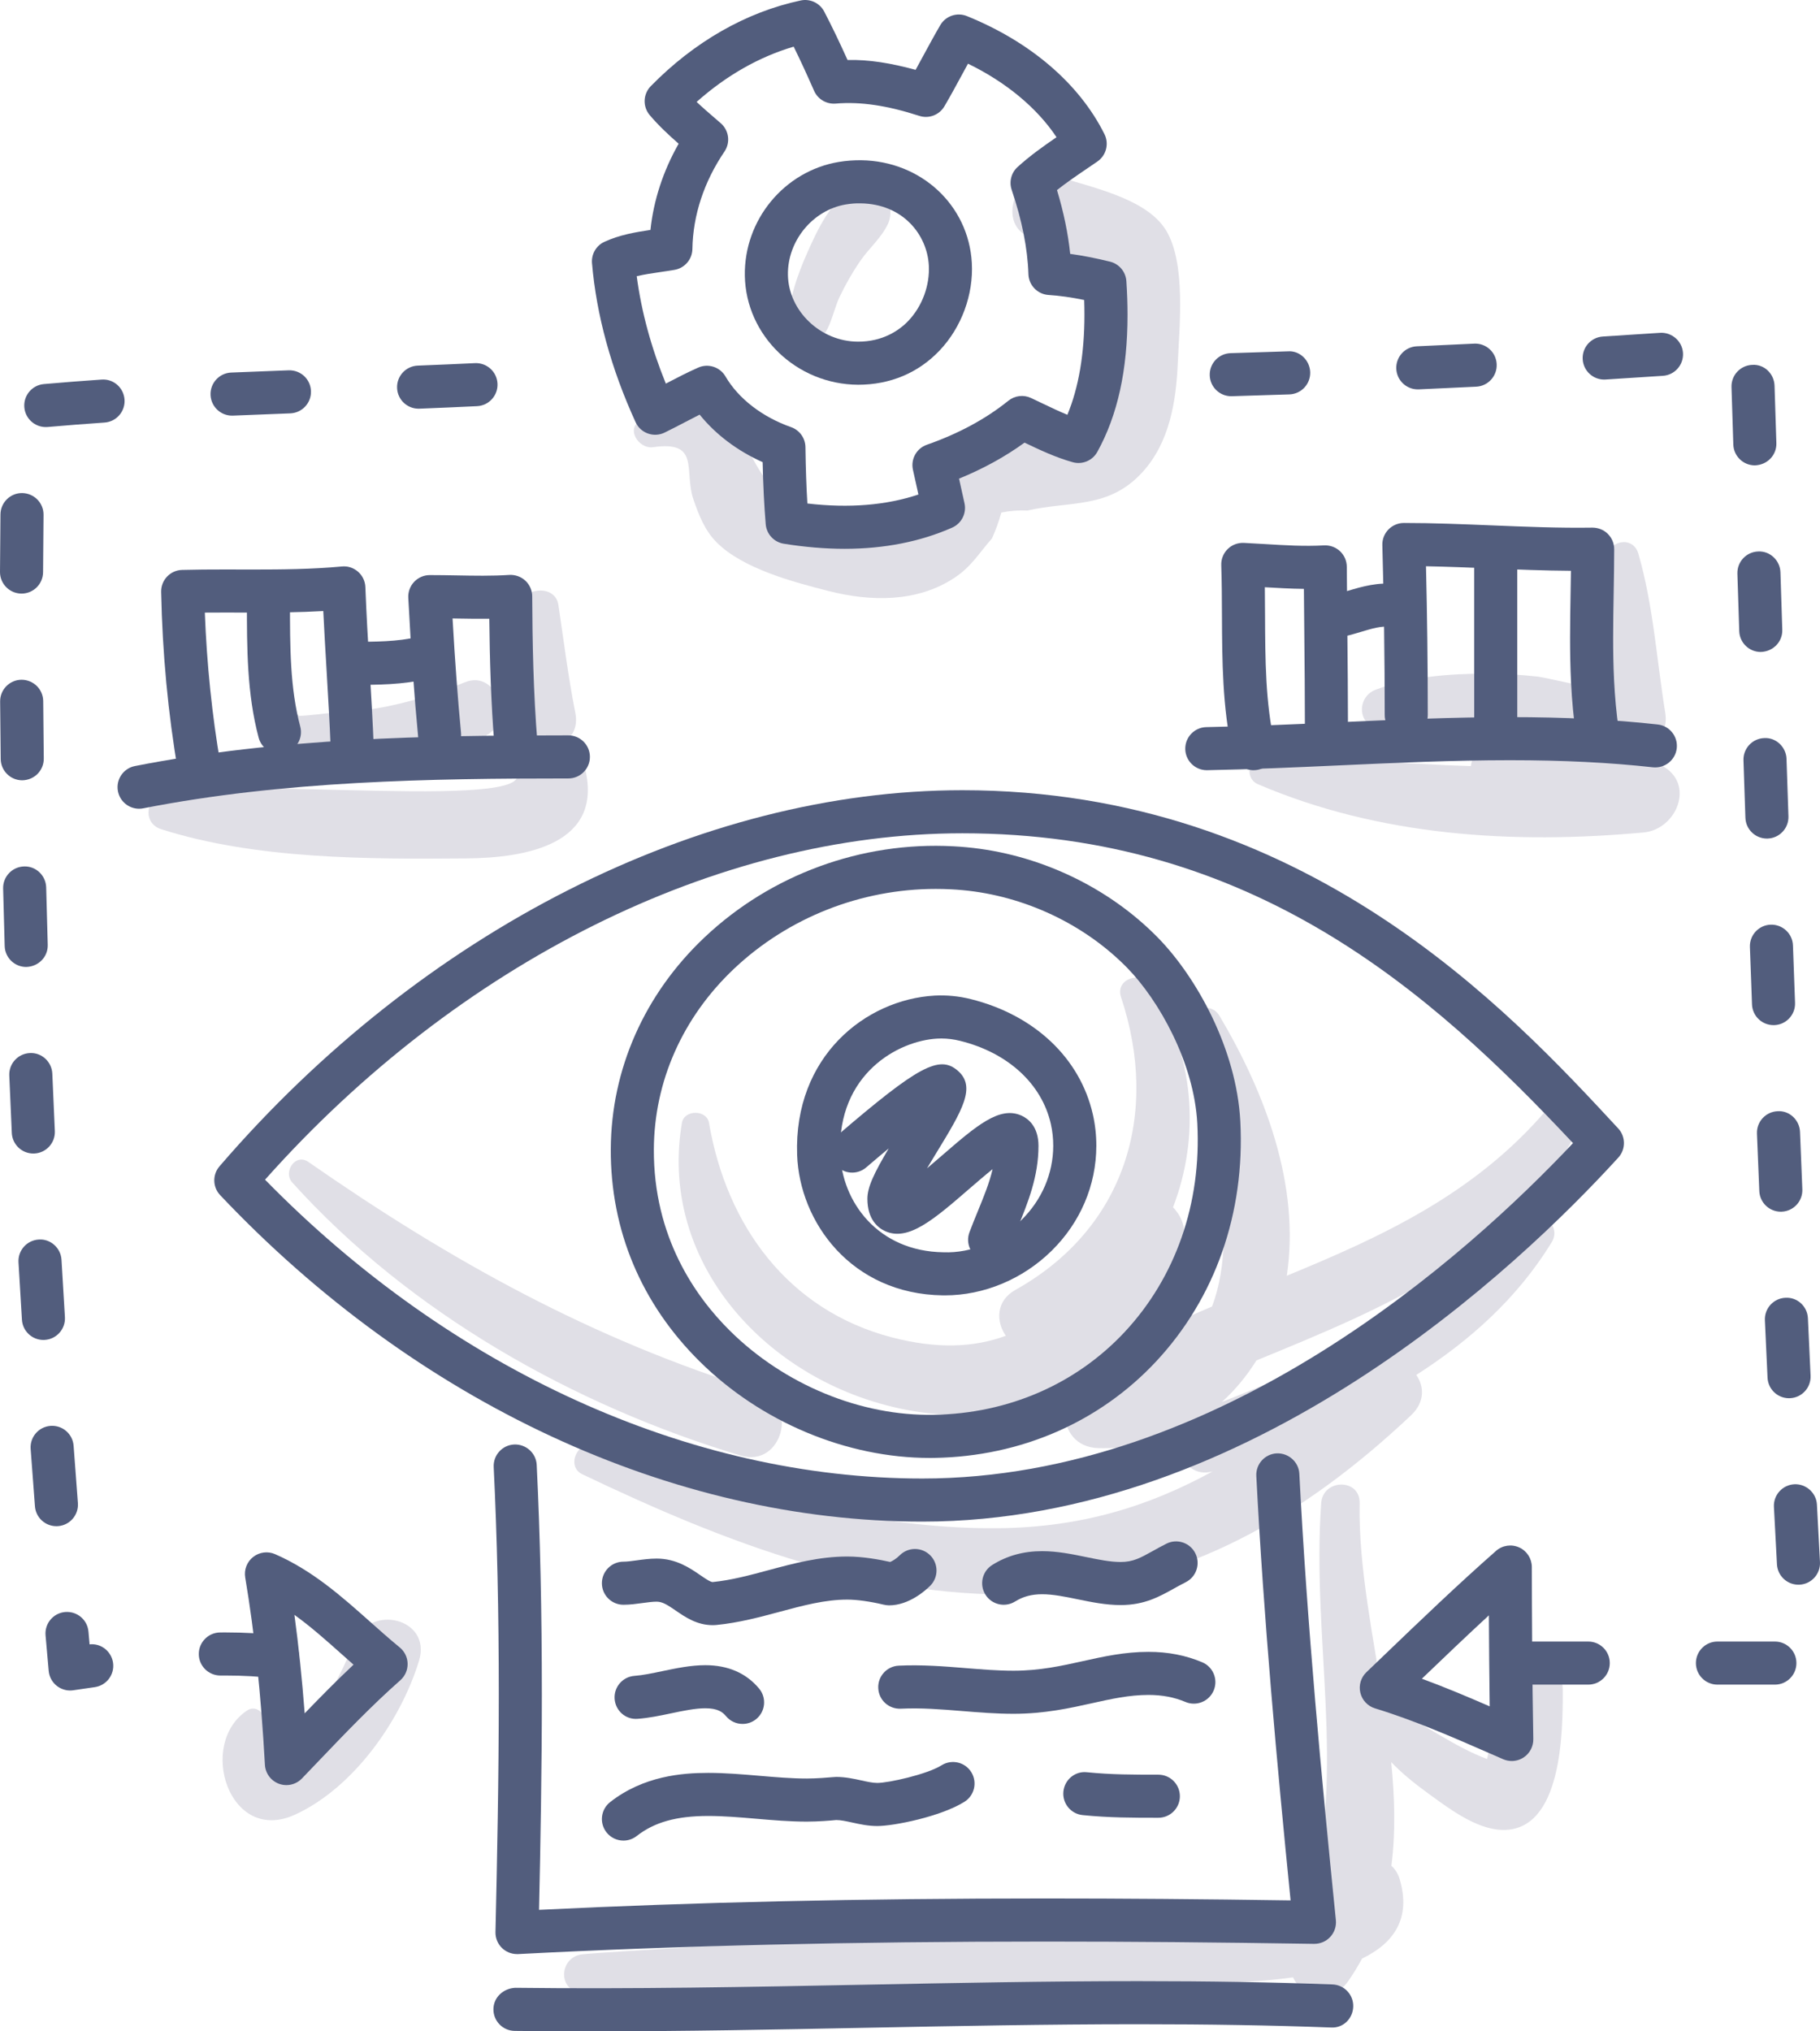 <?xml version="1.0" encoding="iso-8859-1"?>
<!-- Generator: Adobe Illustrator 21.0.2, SVG Export Plug-In . SVG Version: 6.00 Build 0)  -->
<svg version="1.1" xmlns="http://www.w3.org/2000/svg" xmlns:xlink="http://www.w3.org/1999/xlink" x="0px" y="0px"
	 viewBox="0 0 187.954 209.718" style="enable-background:new 0 0 187.954 209.718;" xml:space="preserve">
<g id="_x34_5">
	<g>
		<g>
			<path style="fill:#E0DFE6;" d="M121.14,124.644c2.8-7.295,2.327-15.706-2.399-22.972c-0.961-1.478-3.587-0.577-2.976,1.255
				c4.027,12.068,0.419,23.919-10.903,30.243c-2.025,1.131-2.012,3.271-0.989,4.735c-3.275,1.22-7.123,1.377-11.758,0.169
				c-10.777-2.808-17.095-11.609-18.895-22.148c-0.236-1.383-2.561-1.385-2.796,0c-2.286,13.487,7.354,24.977,19.857,28.8
				c14.372,4.396,26.016-2.413,31.707-15.772C122.701,127.281,122.164,125.687,121.14,124.644z"/>
		</g>
		<g>
			<path style="fill:#E0DFE6;" d="M162.697,117.06c0.957-1.871-1.546-4.142-3.072-2.37c-7.441,8.637-16.909,12.968-26.737,17.018
				c1.407-9.324-2.23-18.866-6.95-26.832c-0.999-1.686-3.548-0.558-3.112,1.312c1.734,7.445,5.513,20.464,2.337,28.702
				c-3.019,1.273-6.031,2.615-8.989,4.144c-1.483,0.766-1.897,2.066-1.633,3.278c-0.374,0.035-0.741,0.076-1.136,0.092
				c-4.559,0.184-4.581,6.959,0,7.099c3.08,0.094,5.978-0.602,8.559-1.889c-0.78,2.179,0.68,5.016,3.268,4.293
				c-6.484,3.548-13.441,5.773-22.096,5.866c-14.349,0.155-28.161-4.478-41.739-8.576c-1.746-0.527-2.972,2.188-1.266,3.003
				c14.662,7.004,30.318,13.161,46.868,12.343c15.339-0.758,27.742-8.083,38.709-18.416c1.454-1.37,1.379-2.987,0.553-4.179
				c5.539-3.55,10.446-7.922,13.991-13.708c1.114-1.819-1.499-3.89-2.978-2.298c-8.638,9.296-19.573,14.227-31.092,18.804
				c1.375-1.241,2.571-2.693,3.572-4.295C142.581,135.18,156.265,129.636,162.697,117.06z"/>
		</g>
		<g>
			<path style="fill:#E0DFE6;" d="M154.291,174.479c-0.01,1.769-0.082,3.549-0.326,5.303c-0.015,0.109-0.222,1.017-0.391,1.82
				c-3.384-1.264-6.197-3.47-9.456-4.949c-0.38-0.173-0.771-0.211-1.138-0.161c-1.104-7.288-2.702-14.589-2.567-21.311
				c0.052-2.578-3.792-2.525-3.972,0c-0.993,13.958,2.559,27.437-1.088,40.796c-13.388,2.714-69.144,5.151-75.198,5.788
				c-2.472,0.26-2.592,3.889,0,3.942c18.169,0.367,36.375-0.434,54.534-1.02c3.389-0.109,11.767,0.461,18.846-0.544
				c0.961,2.079,3.94,2.903,5.71,0.369c0.528-0.756,0.992-1.527,1.419-2.307c3.275-1.588,5.091-4.14,3.874-8.223
				c-0.168-0.564-0.471-1.011-0.847-1.361c0.447-3.476,0.341-7.068-0.02-10.699c1.109,1.155,2.368,2.173,3.676,3.125
				c2.136,1.554,5.042,3.809,7.791,3.876c6.224,0.152,6.259-10.238,6.251-14.444C161.382,169.91,154.317,169.904,154.291,174.479z"
				/>
		</g>
		<g>
			<path style="fill:#E0DFE6;" d="M36.545,169.592c-1.39,3.536-3.123,6.705-5.831,9.416c-0.629,0.629-1.276,1.25-1.966,1.812
				c-0.202,0.18-0.431,0.324-0.65,0.482c-0.013-0.063-0.02-0.122-0.051-0.201c-0.15-1.816,0.418-3.08-1.093-4.344
				c-0.359-0.352-0.896-0.517-1.408-0.182c-5.214,3.417-1.909,13.868,4.884,10.786c6.055-2.747,10.958-9.712,12.846-15.915
				C44.611,167.061,38.151,165.507,36.545,169.592z"/>
		</g>
		<g>
			<path style="fill:#E0DFE6;" d="M78.326,143.6c-17.158-5.292-31.842-13.457-46.493-23.651c-1.322-0.919-2.637,1.04-1.648,2.136
				c12.143,13.463,29.065,23.004,46.302,28.188C80.764,151.559,82.574,144.91,78.326,143.6z"/>
		</g>
		<g>
			<path style="fill:#E0DFE6;" d="M171.618,79.04c-1.457-0.778-2.915-1.421-4.385-1.95c0.187-0.058,0.37-0.13,0.55-0.215
				c1.849,0.855,4.662-0.368,4.188-3.293c-0.875-5.399-1.244-11.176-2.779-16.428c-0.55-1.881-3.083-1.365-3.257,0.441
				c-0.402,4.163-0.09,8.509,0.146,12.773c-0.364,0.145-0.73,0.354-1.088,0.661c-0.195,0.167-5.406-1.089-6.17-1.173
				c-1.796-0.197-3.602-0.318-5.409-0.312c-3.788,0.012-7.804,0.315-11.353,1.665c-2.054,0.781-1.856,3.905,0.536,3.959
				c4.881,0.111,9.508-0.224,14.272,0.409c-0.497,0.029-0.993,0.054-1.5,0.112c-2.052,0.233-3.225,1.785-3.474,3.405
				c-6.998-0.222-13.979-0.834-21.106-1.419c-1.681-0.138-2.492,2.597-0.889,3.284c12.536,5.376,26.378,6.222,39.849,4.984
				C173.139,85.63,175.127,80.912,171.618,79.04z"/>
		</g>
		<g>
			<path style="fill:#E0DFE6;" d="M60.348,79.07c-0.337-1.249-1.301-1.997-2.404-2.298c1.042-0.495,1.789-1.566,1.472-3.17
				c-0.73-3.684-1.194-7.425-1.748-11.139c-0.35-2.343-4.175-1.767-4.105,0.556c0.114,3.776,0.321,7.563,0.256,11.341
				c-0.023,1.326,0.673,2.143,1.581,2.505c-1.246,0.45-2.179,1.509-1.965,3.141c0.502,3.828-34.945-0.52-37.608,2.605
				c-0.88,1.033-0.556,2.556,0.788,2.986c9.782,3.13,21.414,3.11,31.573,3.025C54.287,88.571,62.539,87.18,60.348,79.07z"/>
		</g>
		<g>
			<path style="fill:#E0DFE6;" d="M48.009,70.439c-2.935,1.189-5.953,2.155-9.08,2.689c-1.578,0.269-3.148,0.406-4.744,0.48
				c-0.545,0.026-2.247,0.277-3.305,0.301c-0.094-0.083-0.173-0.172-0.303-0.238c-0.095-0.048-0.19-0.097-0.286-0.145
				c-0.533-0.271-1.345-0.283-1.766,0.228c-0.086,0.104-0.171,0.208-0.257,0.312c-0.468,0.567-0.534,1.153-0.234,1.813
				c1.162,2.56,5.907,2.241,8.185,2.281c4.549,0.08,9.035-0.63,13.376-1.966C53.325,75.045,51.505,69.023,48.009,70.439z"/>
		</g>
		<g>
			<path style="fill:#E0DFE6;" d="M120.418,23.779c-2.074-3.412-8.076-4.491-11.45-5.654c-3.668-1.265-6.32,4.803-2.678,6.352
				c4.258,1.811,7.193,2.591,8.107,7.685c1.068,5.947,0.088,11.944-7.088,13.344c-2.36,0.46-4.997-0.404-7.291,0.614
				c-2.37,1.052-1.931,2.11-3.278,3.9c-3.691,4.905-8.408,5.122-13.764,2.596c-4.318-2.037-4.663-4.818-7.037-8.296
				c-3.078-4.51-5.447-2.839-9.668-0.967c-1.739,0.771-0.371,3.036,1.186,2.813c4.908-0.705,3.14,2.462,4.163,5.417
				c0.559,1.614,1.167,3.192,2.408,4.43c2.715,2.71,7.932,4.083,11.526,5c4.34,1.107,9.145,1.202,13.024-1.367
				c1.757-1.164,2.53-2.548,3.867-4.063c0.391-0.863,0.712-1.752,0.963-2.667c0.892-0.182,1.791-0.251,2.698-0.209
				c4.49-1.021,8.407-0.135,11.905-3.992c2.758-3.041,3.45-7.246,3.619-11.196C121.792,33.721,122.498,27.201,120.418,23.779z"/>
		</g>
		<g>
			<path style="fill:#E0DFE6;" d="M87.982,19.401c-2.217,1.516-3.517,4.213-4.585,6.625c-0.513,1.159-0.991,2.34-1.345,3.559
				c-0.182,0.627-0.365,1.276-0.456,1.925c-0.026,0.194-0.052,0.388-0.078,0.581c-0.016,0.105-0.016,0.159-0.021,0.233
				c-0.099,0.117-0.203,0.224-0.287,0.375c-0.757,1.351,0.23,2.73,1.647,2.869c2.726,0.268,2.963-3.05,3.833-4.881
				c0.622-1.309,1.341-2.571,2.164-3.765c0.901-1.307,2.172-2.366,2.845-3.806C92.738,20.891,90.438,17.721,87.982,19.401z"/>
		</g>
		<g>
			<path style="fill:#525D7D;" d="M95.246,157.092c-25.831,0-52.259-12.285-72.508-33.703c-0.783-0.828-0.814-2.114-0.07-2.978
				c20.93-24.313,49.607-38.829,76.71-38.829c35.388,0,56.431,22.716,67.737,34.919c0.786,0.849,0.791,2.158,0.011,3.01
				C156.816,130.812,129.171,157.092,95.246,157.092z M27.372,121.791c19.217,19.631,43.85,30.853,67.874,30.853
				c30.748,0,56.353-23.107,67.201-34.627c-14.771-15.753-33.163-31.987-63.069-31.987C74.119,86.03,47.338,99.363,27.372,121.791z"
				/>
		</g>
		<g>
			<path style="fill:#525D7D;" d="M96.014,150.518c-8.573,0-17.41-3.694-23.735-9.939c-6.057-5.985-9.24-13.572-9.202-21.944
				c0.04-8.24,3.477-16.003,9.678-21.858c6.854-6.474,16.199-9.914,25.688-9.406c0.455,0.023,0.914,0.056,1.371,0.1
				c7.435,0.688,14.648,4.098,19.789,9.357c3.942,4.036,8.096,11.456,8.487,18.942c0.494,9.444-2.59,18.243-8.686,24.776
				c-5.857,6.278-13.986,9.817-22.889,9.968C96.348,150.517,96.18,150.518,96.014,150.518z M96.635,91.773
				c-7.719,0-15.233,2.955-20.827,8.237c-5.308,5.013-8.25,11.634-8.284,18.645c-0.041,9.031,4.263,15.185,7.88,18.758
				c5.614,5.546,13.486,8.798,21.034,8.652c7.686-0.129,14.686-3.167,19.713-8.555c5.265-5.643,7.928-13.281,7.496-21.509
				c-0.329-6.293-3.977-12.739-7.226-16.065c-4.414-4.515-10.617-7.445-17.017-8.038c-0.4-0.038-0.795-0.065-1.19-0.085
				C97.687,91.786,97.16,91.773,96.635,91.773z"/>
		</g>
		<g>
			<path style="fill:#525D7D;" d="M97.575,133.735c-0.07,0-0.14,0-0.21-0.001c-9.449-0.135-14.803-7.573-15.044-14.504
				c-0.353-10.144,7.057-16.043,14.207-16.445c1.233-0.062,2.485,0.052,3.721,0.362c6.576,1.638,11.289,6.086,12.61,11.898
				c0.241,1.06,0.363,2.159,0.36,3.262c-0.009,4.06-1.649,7.906-4.618,10.825C105.62,132.064,101.612,133.735,97.575,133.735z
				 M97.204,107.214c-0.143,0-0.285,0.004-0.426,0.013c-4.023,0.224-10.297,3.64-10.012,11.849c0.174,5,3.891,10.114,10.662,10.21
				c2.926,0.114,5.862-1.17,8.053-3.325c2.115-2.079,3.283-4.801,3.289-7.664c0.001-0.769-0.082-1.532-0.249-2.266
				c-0.941-4.143-4.436-7.346-9.35-8.568C98.512,107.297,97.853,107.214,97.204,107.214z"/>
		</g>
		<g>
			<path style="fill:#525D7D;" d="M102.201,130.221c-0.26,0-0.523-0.045-0.781-0.142c-1.15-0.431-1.732-1.713-1.301-2.863
				c0.275-0.736,0.569-1.454,0.859-2.163c0.628-1.533,1.2-2.931,1.528-4.35c-0.824,0.663-1.719,1.436-2.39,2.017
				c-3.671,3.177-6.324,5.478-8.717,4.377c-0.681-0.311-1.822-1.158-1.822-3.336c0-1.2,0.682-2.632,2.205-5.2
				c-0.693,0.574-1.466,1.225-2.329,1.965c-0.932,0.798-2.337,0.692-3.136-0.24c-0.799-0.934-0.691-2.337,0.242-3.136
				c8.246-7.069,10.433-8.243,12.326-6.633c1.979,1.684,0.489,4.122-2.213,8.55c-0.277,0.453-0.607,0.995-0.94,1.554
				c0.532-0.449,1.046-0.892,1.475-1.264c3.628-3.141,6.021-5.213,8.298-4.175c0.649,0.297,1.74,1.098,1.74,3.116
				c0,3.188-1.092,5.859-2.149,8.44c-0.274,0.669-0.551,1.345-0.811,2.039C103.949,129.67,103.101,130.221,102.201,130.221z
				 M94.014,123.915L94.014,123.915L94.014,123.915z"/>
		</g>
		<g>
			<path style="fill:#525D7D;" d="M53.391,201.74c-0.577,0-1.134-0.224-1.55-0.628c-0.444-0.432-0.688-1.028-0.673-1.648
				c0.169-7.327,0.343-15.967,0.343-24.486c0-8.563-0.172-16.256-0.526-23.519c-0.06-1.228,0.886-2.27,2.113-2.33
				c1.221-0.049,2.269,0.886,2.329,2.113c0.358,7.335,0.531,15.099,0.531,23.736c0,7.652-0.139,15.39-0.29,22.196
				c16.08-0.792,33.224-1.177,52.316-1.177c7.869,0,16.168,0.065,25.297,0.2c-1.41-14.103-2.783-29.075-3.54-43.815
				c-0.063-1.226,0.88-2.273,2.108-2.336c1.213-0.049,2.272,0.88,2.335,2.107c0.796,15.515,2.283,31.317,3.773,46.083
				c0.063,0.631-0.146,1.26-0.576,1.728c-0.429,0.468-1.03,0.723-1.673,0.72c-10.098-0.159-19.167-0.237-27.724-0.237
				c-19.965,0-37.785,0.423-54.478,1.293C53.468,201.739,53.429,201.74,53.391,201.74z"/>
		</g>
		<g>
			<path style="fill:#525D7D;" d="M73.596,167.781c-1.623,0-2.831-0.831-3.801-1.497c-0.836-0.575-1.378-0.927-1.979-0.927
				c-0.424,0-0.93,0.07-1.467,0.142c-0.634,0.087-1.29,0.177-1.966,0.177c-1.229,0-2.224-0.996-2.224-2.224
				c0-1.228,0.995-2.224,2.224-2.224c0.374,0,0.855-0.065,1.365-0.135c0.629-0.087,1.343-0.184,2.069-0.184
				c2.013,0,3.45,0.987,4.499,1.709c0.463,0.319,1.04,0.715,1.281,0.715c1.93-0.194,3.795-0.695,5.769-1.227
				c2.578-0.694,5.245-1.41,8.134-1.41c1.636,0,3.368,0.323,4.425,0.56c0.211-0.08,0.615-0.307,0.993-0.686
				c0.867-0.869,2.275-0.867,3.145-0.001c0.869,0.869,0.87,2.276,0.001,3.146c-0.474,0.473-2.182,2.023-4.253,2.023
				c-0.175,0-0.419-0.036-0.589-0.078c-1.368-0.327-2.724-0.516-3.722-0.516c-2.302,0-4.573,0.611-6.979,1.258
				c-2.06,0.553-4.19,1.126-6.491,1.357C73.887,167.774,73.741,167.781,73.596,167.781z"/>
		</g>
		<g>
			<path style="fill:#525D7D;" d="M115.739,165.707c-1.546,0-3.028-0.305-4.462-0.599c-1.295-0.266-2.517-0.518-3.653-0.518
				c-1.088,0-1.975,0.238-2.792,0.749c-1.042,0.65-2.414,0.333-3.065-0.708c-0.651-1.043-0.335-2.414,0.707-3.065
				c1.533-0.957,3.218-1.423,5.149-1.423c1.589,0,3.094,0.31,4.55,0.61c1.271,0.261,2.472,0.508,3.565,0.508
				c1.28,0,2.05-0.43,3.326-1.141c0.438-0.245,0.896-0.5,1.397-0.75c1.098-0.549,2.435-0.104,2.984,0.995
				c0.549,1.099,0.103,2.436-0.995,2.984c-0.437,0.219-0.836,0.442-1.218,0.654C119.73,164.84,118.177,165.707,115.739,165.707z"/>
		</g>
		<g>
			<path style="fill:#525D7D;" d="M104.664,176.933c-1.807,0-3.586-0.145-5.305-0.285c-2.181-0.177-4.216-0.343-6.333-0.242
				c-1.246,0.052-2.269-0.888-2.328-2.115c-0.059-1.227,0.888-2.269,2.115-2.327c2.369-0.111,4.688,0.068,6.908,0.251
				c1.706,0.139,3.317,0.271,4.943,0.271c2.71,0,4.973-0.503,7.162-0.989c2.118-0.472,4.31-0.959,6.78-0.959
				c2.014,0,3.829,0.352,5.547,1.074c1.132,0.476,1.664,1.781,1.187,2.913c-0.477,1.132-1.783,1.664-2.913,1.187
				c-1.161-0.489-2.411-0.727-3.821-0.727c-1.982,0-3.844,0.414-5.815,0.852C110.48,176.351,107.862,176.933,104.664,176.933z"/>
		</g>
		<g>
			<path style="fill:#525D7D;" d="M76.689,177.98c-0.637,0-1.27-0.272-1.709-0.799c-0.354-0.426-0.859-0.818-2.142-0.818
				c-1.045,0-2.317,0.266-3.548,0.526c-1.13,0.236-2.298,0.482-3.44,0.563c-1.242,0.101-2.291-0.836-2.377-2.06
				c-0.087-1.225,0.835-2.289,2.06-2.376c0.841-0.061,1.813-0.265,2.843-0.481c1.452-0.304,2.954-0.62,4.461-0.62
				c2.351,0,4.221,0.814,5.558,2.417c0.787,0.944,0.66,2.346-0.284,3.133C77.696,177.811,77.191,177.98,76.689,177.98z"/>
		</g>
		<g>
			<path style="fill:#525D7D;" d="M64.384,190.023c-0.66,0-1.314-0.292-1.753-0.853c-0.757-0.969-0.586-2.366,0.381-3.123
				c3.452-2.7,7.436-3.013,10.132-3.013c1.771,0,3.563,0.153,5.295,0.301c1.707,0.145,3.32,0.282,4.885,0.282
				c1.023,0,2.215-0.103,2.663-0.142c0.215-0.019,0.347-0.023,0.373-0.023c0.95,0,1.827,0.193,2.601,0.362
				c0.603,0.133,1.172,0.258,1.632,0.258c1.165,0,5.139-0.882,6.645-1.823c1.041-0.653,2.415-0.337,3.065,0.705
				c0.652,1.042,0.336,2.414-0.706,3.065c-2.441,1.528-7.285,2.501-9.003,2.501c-0.942,0-1.815-0.191-2.585-0.361
				c-0.607-0.133-1.18-0.259-1.648-0.259c-0.489,0.049-1.82,0.165-3.036,0.165c-1.754,0-3.538-0.152-5.263-0.3
				c-1.715-0.146-3.335-0.284-4.917-0.284c-3.283,0-5.563,0.638-7.391,2.069C65.347,189.868,64.864,190.023,64.384,190.023z"/>
		</g>
		<g>
			<path style="fill:#525D7D;" d="M119.624,187.667c-2.615,0-5.085,0-7.814-0.274c-1.222-0.122-2.114-1.212-1.992-2.434
				c0.123-1.224,1.211-2.134,2.435-1.991c2.508,0.251,4.762,0.251,7.371,0.251c1.229,0,2.224,0.996,2.224,2.224
				C121.848,186.671,120.852,187.667,119.624,187.667z"/>
		</g>
		<g>
			<path style="fill:#525D7D;" d="M61.094,209.718c-2.644,0-5.291-0.014-7.941-0.046c-1.229-0.015-2.212-1.022-2.197-2.252
				c0.015-1.226,1.042-2.141,2.251-2.197c12.076,0.148,24.29-0.09,36.107-0.32c9.247-0.181,18.808-0.368,28.24-0.368
				c7.322,0,13.882,0.111,20.055,0.34c1.227,0.046,2.186,1.077,2.14,2.305c-0.046,1.228-1.032,2.223-2.305,2.14
				c-6.118-0.227-12.624-0.337-19.89-0.337c-9.389,0-18.929,0.187-28.154,0.366C80.138,209.532,70.56,209.718,61.094,209.718z"/>
		</g>
		<g>
			<path style="fill:#525D7D;" d="M14.362,83.493c-1.042,0-1.972-0.736-2.181-1.797c-0.236-1.205,0.549-2.373,1.755-2.609
				c14.913-2.923,30.289-3.168,44.76-3.168c1.229,0,2.224,0.996,2.224,2.224s-0.995,2.224-2.224,2.224
				c-14.252,0-29.383,0.237-43.905,3.084C14.648,83.48,14.504,83.493,14.362,83.493z"/>
		</g>
		<g>
			<path style="fill:#525D7D;" d="M20.579,81.517c-1.062,0-2.002-0.763-2.189-1.846c-1.032-5.979-1.62-12.225-1.748-18.564
				c-0.025-1.222,0.942-2.236,2.164-2.268c1.432-0.039,2.865-0.046,4.298-0.046l3.197,0.004c2.733,0,5.907-0.025,9.002-0.313
				c0.611-0.064,1.213,0.138,1.673,0.541c0.46,0.403,0.733,0.977,0.756,1.588c0.106,2.789,0.271,5.586,0.437,8.379
				c0.165,2.777,0.329,5.551,0.436,8.311c0.047,1.226-0.909,2.26-2.137,2.308c-1.197,0.075-2.261-0.909-2.308-2.137
				c-0.105-2.729-0.268-5.472-0.431-8.219c-0.122-2.056-0.244-4.115-0.343-6.17c-2.491,0.143-4.924,0.158-7.086,0.158l-3.197-0.004
				c-0.65,0-1.3,0.001-1.95,0.007c0.204,5.349,0.747,10.608,1.619,15.667c0.209,1.21-0.603,2.36-1.814,2.57
				C20.832,81.507,20.704,81.517,20.579,81.517z"/>
		</g>
		<g>
			<path style="fill:#525D7D;" d="M53.295,79.231c-1.145,0-2.118-0.877-2.214-2.039c-0.384-4.615-0.507-9.213-0.55-13.311
				c-1.082,0.012-2.3-0.007-3.461-0.027c-0.111-0.003-0.223-0.004-0.334-0.007c0.255,4.476,0.537,8.274,0.874,11.807
				c0.117,1.224-0.78,2.309-2.003,2.425c-1.216,0.111-2.309-0.779-2.425-2.003c-0.4-4.203-0.724-8.767-1.018-14.361
				c-0.032-0.61,0.187-1.206,0.608-1.648c0.42-0.443,1.003-0.694,1.613-0.694c1,0,1.882,0.016,2.766,0.032
				c1.809,0.033,3.632,0.07,5.441-0.049c0.607-0.035,1.213,0.175,1.662,0.592c0.449,0.418,0.705,1.004,0.708,1.616
				c0.023,4.547,0.106,9.913,0.552,15.257c0.102,1.225-0.807,2.299-2.031,2.402C53.419,79.228,53.357,79.231,53.295,79.231z"/>
		</g>
		<g>
			<path style="fill:#525D7D;" d="M36.531,70.705c-1.229,0-2.224-0.996-2.224-2.224s0.995-2.224,2.224-2.224
				c2.136,0,4.557,0,6.566-0.501c1.195-0.295,2.399,0.427,2.697,1.619c0.297,1.192-0.428,2.399-1.62,2.696
				C41.635,70.705,38.923,70.705,36.531,70.705z"/>
		</g>
		<g>
			<path style="fill:#525D7D;" d="M28.857,77.81c-0.983,0-1.882-0.656-2.147-1.651c-1.212-4.545-1.212-9.316-1.212-13.931
				c0-1.228,0.995-2.224,2.224-2.224c1.229,0,2.224,0.996,2.224,2.224c0,4.528,0,8.804,1.061,12.784
				c0.316,1.187-0.389,2.406-1.576,2.722C29.239,77.786,29.046,77.81,28.857,77.81z"/>
		</g>
		<g>
			<path style="fill:#525D7D;" d="M124.627,79.516c-1.209,0-2.2-0.969-2.223-2.182c-0.023-1.229,0.954-2.243,2.182-2.266
				c4.464-0.083,9.048-0.291,13.481-0.492c5.849-0.265,11.898-0.54,17.866-0.54c5.659,0,10.652,0.249,15.263,0.76
				c1.221,0.136,2.1,1.235,1.965,2.456c-0.136,1.222-1.237,2.088-2.456,1.966c-4.447-0.494-9.279-0.734-14.772-0.734
				c-5.867,0-11.864,0.272-17.664,0.536C133.807,79.222,129.193,79.432,124.627,79.516z"/>
		</g>
		<g>
			<path style="fill:#525D7D;" d="M129.457,79.516c-1.019,0-1.939-0.705-2.169-1.742c-1.055-4.748-1.075-9.581-1.095-14.255
				c-0.007-1.72-0.014-3.446-0.072-5.174c-0.021-0.621,0.219-1.222,0.661-1.659c0.442-0.436,1.04-0.662,1.668-0.637
				c0.711,0.033,1.422,0.077,2.133,0.119c2.134,0.13,4.124,0.252,6.155,0.138c0.607-0.028,1.203,0.182,1.647,0.601
				c0.444,0.417,0.697,0.998,0.701,1.607c0.013,2.126,0.034,4.272,0.054,6.417c0.034,3.501,0.068,7.002,0.068,10.421
				c0,1.228-0.995,2.224-2.224,2.224c-1.229,0-2.224-0.996-2.224-2.224c0-3.404-0.034-6.891-0.067-10.378
				c-0.014-1.394-0.028-2.789-0.038-4.177c-1.363-0.015-2.716-0.091-4.034-0.169c0.012,0.959,0.017,1.917,0.021,2.873
				c0.02,4.644,0.038,9.028,0.989,13.31c0.266,1.199-0.489,2.386-1.689,2.653C129.779,79.498,129.617,79.516,129.457,79.516z"/>
		</g>
		<g>
			<path style="fill:#525D7D;" d="M164.975,77.927c-1.084,0-2.034-0.794-2.197-1.898c-0.562-3.791-0.634-7.434-0.634-10.185
				c0-1.567,0.027-3.133,0.054-4.7c0.013-0.738,0.025-1.475,0.036-2.215c-2.802-0.017-5.617-0.133-8.348-0.245
				c-2.176-0.09-4.407-0.181-6.622-0.223c0.123,5.053,0.185,10.208,0.185,15.36c0,1.228-0.995,2.224-2.224,2.224
				s-2.224-0.996-2.224-2.224c0-5.898-0.083-11.799-0.245-17.543c-0.017-0.599,0.21-1.182,0.629-1.613
				c0.419-0.43,0.994-0.673,1.595-0.673c3.049,0,6.119,0.126,9.088,0.248c3.413,0.14,6.934,0.285,10.376,0.233
				c0.615,0.003,1.17,0.223,1.594,0.642c0.424,0.418,0.662,0.99,0.662,1.585c-0.002,1.51-0.028,3.017-0.054,4.522
				c-0.027,1.542-0.054,3.083-0.054,4.623c0,2.598,0.067,6.029,0.586,9.533c0.18,1.215-0.66,2.346-1.874,2.525
				C165.193,77.92,165.083,77.927,164.975,77.927z"/>
		</g>
		<g>
			<path style="fill:#525D7D;" d="M154.467,77.526c-1.229,0-2.224-0.996-2.224-2.224V57.966c0-1.228,0.995-2.224,2.224-2.224
				c1.229,0,2.224,0.996,2.224,2.224v17.337C156.692,76.53,155.696,77.526,154.467,77.526z"/>
		</g>
		<g>
			<path style="fill:#525D7D;" d="M137.698,65.875c-1.089,0-2.04-0.799-2.199-1.908c-0.174-1.216,0.67-2.343,1.887-2.518
				c0.556-0.078,1.184-0.266,1.85-0.463c1.425-0.426,3.111-0.915,4.999-0.678c1.219,0.156,2.08,1.27,1.924,2.488
				c-0.155,1.219-1.276,2.075-2.488,1.926c-1.029-0.136-2.04,0.191-3.167,0.527c-0.791,0.235-1.608,0.478-2.489,0.605
				C137.909,65.867,137.803,65.875,137.698,65.875z"/>
		</g>
		<g>
			<path style="fill:#525D7D;" d="M87.222,56.66c-1.994,0-4.107-0.177-6.282-0.526c-1.009-0.162-1.778-0.992-1.863-2.01
				c-0.161-1.916-0.264-3.982-0.318-6.412c-2.609-1.164-4.871-2.873-6.504-4.906c-0.485,0.245-0.976,0.501-1.48,0.763
				c-0.711,0.371-1.421,0.741-2.138,1.09c-0.538,0.265-1.161,0.298-1.725,0.096c-0.565-0.201-1.024-0.623-1.273-1.169
				c-2.526-5.517-4.041-11.039-4.502-16.414c-0.08-0.937,0.438-1.824,1.295-2.214c1.567-0.714,3.175-0.986,4.741-1.219
				c0.324-3.068,1.313-6.092,2.912-8.902c-1.027-0.901-2.055-1.852-2.985-2.95c-0.742-0.876-0.696-2.173,0.108-2.994
				C71.698,4.31,77.05,1.25,82.684,0.05c0.973-0.211,1.976,0.261,2.438,1.15c0.787,1.515,1.549,3.096,2.406,4.996
				c2.202-0.058,4.507,0.327,7.028,1.014c0.284-0.514,0.562-1.028,0.84-1.542c0.554-1.021,1.107-2.042,1.703-3.064
				c0.556-0.959,1.732-1.36,2.756-0.943c6.571,2.661,11.615,6.991,14.204,12.189c0.494,0.992,0.182,2.195-0.729,2.824l-1.019,0.695
				c-1.108,0.754-2.171,1.477-3.154,2.254c0.691,2.291,1.147,4.495,1.363,6.587c1.266,0.171,2.609,0.434,4.112,0.802
				c0.943,0.232,1.627,1.047,1.69,2.016c0.079,1.197,0.119,2.363,0.119,3.462c0,5.727-1.019,10.359-3.117,14.16
				c-0.499,0.902-1.552,1.347-2.546,1.067c-1.758-0.491-3.392-1.264-4.972-2.02c-1.999,1.452-4.264,2.696-6.764,3.718l0.563,2.541
				c0.23,1.034-0.303,2.085-1.271,2.514C95.051,55.923,91.312,56.66,87.222,56.66z M83.38,51.981
				c4.319,0.5,8.148,0.184,11.467-0.927l-0.567-2.558c-0.243-1.1,0.375-2.207,1.438-2.579c3.264-1.141,6.095-2.67,8.416-4.544
				c0.662-0.533,1.57-0.644,2.338-0.285l1.135,0.539c0.898,0.43,1.767,0.846,2.623,1.196c1.169-2.822,1.76-6.288,1.76-10.334
				c0-0.492-0.009-1.001-0.026-1.52c-1.345-0.275-2.54-0.442-3.679-0.516c-1.143-0.074-2.044-1.005-2.079-2.15
				c-0.083-2.642-0.665-5.572-1.728-8.702c-0.285-0.84-0.044-1.768,0.612-2.363c1.276-1.157,2.657-2.139,4.02-3.071
				c-2.009-3.022-5.216-5.686-9.144-7.592c-0.222,0.404-0.44,0.808-0.659,1.21c-0.575,1.061-1.15,2.123-1.772,3.184
				c-0.527,0.902-1.612,1.318-2.604,0.992c-3.28-1.058-6.009-1.486-8.641-1.265c-0.94,0.073-1.835-0.453-2.218-1.321
				c-0.77-1.752-1.447-3.216-2.107-4.558c-3.56,1.045-6.971,2.987-10.023,5.705c0.608,0.574,1.257,1.134,1.925,1.71l0.567,0.489
				c0.85,0.74,1.014,1.997,0.381,2.929c-2.111,3.107-3.255,6.584-3.31,10.055c-0.017,1.07-0.795,1.976-1.85,2.156
				c-0.479,0.082-0.96,0.152-1.439,0.223c-0.86,0.124-1.691,0.246-2.46,0.431c0.478,3.634,1.485,7.348,3.005,11.088
				c1.079-0.563,2.194-1.144,3.344-1.651c1.037-0.46,2.25-0.064,2.819,0.915c1.329,2.278,3.795,4.185,6.768,5.229
				c0.88,0.308,1.474,1.135,1.487,2.068C83.209,48.372,83.274,50.263,83.38,51.981z"/>
		</g>
		<g>
			<path style="fill:#525D7D;" d="M88.621,39.721c-6.375-0.03-11.594-5.078-11.7-11.254c-0.101-5.759,4.072-10.811,9.706-11.749
				c0.767-0.126,1.55-0.182,2.312-0.174c6.173,0.08,11.086,4.632,11.422,10.588c0.185,3.281-1.061,6.666-3.33,9.057
				C94.834,38.501,91.928,39.721,88.621,39.721z M87.357,21.106c-3.419,0.571-6.05,3.771-5.987,7.285
				c0.063,3.713,3.364,6.863,7.209,6.882c2.563,0.019,4.289-1.16,5.226-2.147c1.441-1.518,2.231-3.665,2.115-5.744
				c-0.177-3.132-2.653-6.332-7.045-6.388C88.373,20.979,87.859,21.024,87.357,21.106z"/>
		</g>
		<g>
			<path style="fill:#525D7D;" d="M29.577,184.295c-0.259,0-0.521-0.045-0.772-0.139c-0.83-0.307-1.398-1.077-1.447-1.961
				c-0.413-7.382-1.058-13.525-2.034-19.338c-0.135-0.805,0.182-1.619,0.826-2.121c0.645-0.501,1.513-0.613,2.258-0.284
				c3.87,1.691,6.893,4.382,9.817,6.983c1.006,0.895,2.013,1.793,3.056,2.647c0.505,0.413,0.803,1.027,0.814,1.678
				c0.012,0.653-0.262,1.277-0.752,1.709c-2.978,2.631-5.687,5.463-8.554,8.462l-1.609,1.681
				C30.753,184.056,30.171,184.295,29.577,184.295z M30.406,166.721c0.432,3.199,0.781,6.545,1.059,10.166
				c1.633-1.694,3.308-3.394,5.045-5.027c-0.416-0.365-0.83-0.733-1.242-1.1C33.644,169.314,32.072,167.916,30.406,166.721z"/>
		</g>
		<g>
			<path style="fill:#525D7D;" d="M156.121,181.807c-0.3,0-0.602-0.061-0.886-0.184l-1.451-0.633
				c-3.839-1.677-7.809-3.41-11.781-4.615c-0.756-0.23-1.334-0.843-1.517-1.612c-0.184-0.769,0.054-1.577,0.626-2.124l1.861-1.784
				c3.731-3.579,7.59-7.282,11.528-10.744c0.654-0.576,1.586-0.715,2.383-0.356c0.796,0.359,1.308,1.15,1.31,2.023
				c0.009,4.883,0.035,11.313,0.152,17.764c0.014,0.757-0.358,1.468-0.987,1.89C156.986,181.68,156.555,181.807,156.121,181.807z
				 M146.837,173.312c2.379,0.873,4.714,1.859,7.005,2.853c-0.044-3.278-0.069-6.478-0.083-9.397
				C151.457,168.89,149.182,171.063,146.837,173.312z"/>
		</g>
		<g>
			<path style="fill:#525D7D;" d="M7.244,174.528c-0.496,0-0.981-0.167-1.376-0.476c-0.481-0.378-0.785-0.938-0.84-1.548
				l-0.324-3.671c-0.107-1.224,0.799-2.302,2.022-2.408c1.237-0.101,2.302,0.799,2.409,2.023l0.117,1.319
				c1.17-0.138,2.255,0.714,2.423,1.9c0.173,1.216-0.673,2.341-1.889,2.515l-2.216,0.321C7.461,174.521,7.353,174.528,7.244,174.528
				z M28.675,173.282c-0.087,0-0.174-0.004-0.262-0.014c-1.618-0.191-3.354-0.287-5.158-0.287l-0.482,0.003
				c-1.239,0-2.233-0.983-2.243-2.205c-0.011-1.228,0.977-2.233,2.205-2.243l0.521-0.003c1.976,0,3.886,0.106,5.676,0.316
				c1.22,0.143,2.093,1.248,1.95,2.469C30.748,172.449,29.787,173.282,28.675,173.282z M5.824,157.565
				c-1.151,0-2.126-0.886-2.215-2.053c-0.152-1.975-0.301-3.95-0.444-5.925c-0.089-1.225,0.832-2.289,2.057-2.379
				c1.228-0.087,2.291,0.831,2.38,2.058c0.143,1.966,0.29,3.936,0.442,5.905c0.094,1.225-0.822,2.294-2.047,2.388
				C5.939,157.564,5.881,157.565,5.824,157.565z M4.483,138.337c-1.166,0-2.144-0.908-2.218-2.087
				c-0.122-1.976-0.241-3.953-0.355-5.931c-0.07-1.226,0.867-2.278,2.092-2.347c1.21-0.091,2.278,0.864,2.349,2.092
				c0.114,1.969,0.231,3.94,0.353,5.911c0.076,1.226-0.856,2.282-2.082,2.357C4.576,138.335,4.529,138.337,4.483,138.337z
				 M3.44,119.09c-1.182,0-2.166-0.93-2.221-2.121c-0.091-1.979-0.178-3.957-0.26-5.935c-0.051-1.228,0.903-2.265,2.13-2.315
				c1.213-0.068,2.263,0.902,2.314,2.13c0.082,1.972,0.169,3.944,0.26,5.915c0.056,1.228-0.892,2.268-2.119,2.324
				C3.509,119.089,3.474,119.09,3.44,119.09z M2.706,99.829c-1.198,0-2.186-0.953-2.222-2.157c-0.059-1.981-0.112-3.96-0.161-5.941
				c-0.03-1.228,0.94-2.247,2.168-2.279c1.224-0.043,2.247,0.941,2.278,2.169c0.049,1.972,0.103,3.946,0.161,5.918
				C4.967,98.767,4.001,99.792,2.706,99.829z M2.296,80.558c-1.215,0-2.207-0.977-2.223-2.195c-0.025-1.981-0.045-3.962-0.059-5.944
				c-0.009-1.228,0.98-2.231,2.207-2.24c1.238,0,2.232,0.985,2.241,2.208c0.015,1.974,0.034,3.946,0.059,5.918
				C4.536,79.535,3.553,80.542,2.296,80.558z M2.224,61.283C0.985,61.277-0.006,60.275,0,59.047c0.01-1.981,0.026-3.962,0.048-5.944
				c0.014-1.219,1.006-2.199,2.223-2.199c1.253,0.013,2.238,1.021,2.225,2.249c-0.022,1.973-0.038,3.946-0.048,5.918
				C4.442,60.294,3.448,61.283,2.224,61.283z M4.726,44.09c-1.14,0-2.111-0.872-2.213-2.03c-0.107-1.224,0.798-2.302,2.021-2.409
				c1.982-0.174,3.967-0.327,5.954-0.463c1.234-0.094,2.287,0.84,2.372,2.065c0.084,1.227-0.841,2.288-2.066,2.372
				c-1.96,0.136-3.917,0.287-5.871,0.458C4.857,44.087,4.791,44.09,4.726,44.09z M23.965,42.911c-1.185,0-2.17-0.934-2.221-2.13
				c-0.052-1.226,0.9-2.265,2.127-2.317c1.98-0.084,3.96-0.161,5.939-0.233c1.239-0.039,2.26,0.914,2.304,2.141
				c0.045,1.227-0.914,2.259-2.141,2.304c-1.971,0.072-3.942,0.149-5.913,0.233C24.028,42.911,23.996,42.911,23.965,42.911z
				 M43.228,42.193c-1.188,0-2.174-0.938-2.221-2.136c-0.048-1.228,0.907-2.262,2.135-2.311c1.971-0.078,3.941-0.161,5.908-0.255
				c1.228-0.055,2.269,0.889,2.327,2.115c0.059,1.227-0.888,2.269-2.116,2.327c-1.979,0.094-3.96,0.18-5.945,0.258
				C43.287,42.193,43.257,42.193,43.228,42.193z"/>
		</g>
		<g>
			<path style="fill:#525D7D;" d="M183.294,173.922h-5.931c-1.229,0-2.224-0.996-2.224-2.224c0-1.228,0.995-2.224,2.224-2.224h5.931
				c1.229,0,2.224,0.996,2.224,2.224C185.518,172.926,184.523,173.922,183.294,173.922z M164.02,173.922h-5.931
				c-1.229,0-2.224-0.996-2.224-2.224c0-1.228,0.995-2.224,2.224-2.224h5.931c1.229,0,2.224,0.996,2.224,2.224
				C166.244,172.926,165.248,173.922,164.02,173.922z M185.728,163.606c-1.174,0-2.155-0.918-2.219-2.104l-0.313-5.929
				c-0.064-1.227,0.88-2.272,2.106-2.336c1.2-0.062,2.273,0.879,2.336,2.107l0.313,5.918c0.066,1.226-0.875,2.275-2.102,2.341
				C185.809,163.605,185.768,163.606,185.728,163.606z M184.757,144.354c-1.181,0-2.164-0.928-2.221-2.12l-0.273-5.93
				c-0.055-1.226,0.895-2.266,2.122-2.321c1.235-0.074,2.267,0.893,2.322,2.121l0.273,5.921c0.057,1.227-0.891,2.269-2.118,2.325
				C184.827,144.353,184.791,144.354,184.757,144.354z M183.907,125.096c-1.186,0-2.171-0.935-2.221-2.131l-0.242-5.931
				c-0.048-1.227,0.906-2.262,2.134-2.311c1.221-0.083,2.262,0.906,2.312,2.134l0.24,5.922c0.051,1.228-0.903,2.265-2.13,2.315
				C183.969,125.096,183.938,125.096,183.907,125.096z M183.153,105.835c-1.19,0-2.177-0.943-2.221-2.141l-0.216-5.929
				c-0.043-1.228,0.916-2.259,2.144-2.302c1.221-0.04,2.258,0.917,2.301,2.143l0.216,5.924c0.046,1.228-0.913,2.26-2.14,2.305
				C183.209,105.835,183.181,105.835,183.153,105.835z M182.471,86.573c-1.193,0-2.181-0.947-2.221-2.149l-0.199-5.928
				c-0.041-1.228,0.922-2.256,2.149-2.297c1.21-0.072,2.256,0.922,2.296,2.149l0.199,5.925c0.042,1.227-0.919,2.256-2.147,2.298
				C182.523,86.573,182.496,86.573,182.471,86.573z M181.835,67.309c-1.195,0-2.183-0.948-2.221-2.152l-0.19-5.93
				c-0.039-1.228,0.924-2.254,2.152-2.293c1.216-0.061,2.254,0.924,2.293,2.152l0.19,5.927
				C184.099,66.241,183.136,67.269,181.835,67.309z M181.223,48.044c-1.196,0-2.184-0.95-2.221-2.155l-0.187-5.925
				c-0.039-1.228,0.924-2.255,2.152-2.294c1.235-0.083,2.254,0.925,2.293,2.152l0.188,5.928
				C183.486,46.977,182.523,48.005,181.223,48.044z M127.153,40.907c-1.197,0-2.186-0.953-2.222-2.158
				c-0.037-1.228,0.929-2.253,2.157-2.289c1.971-0.059,3.944-0.122,5.921-0.188c1.208-0.094,2.256,0.921,2.297,2.147
				c0.041,1.228-0.92,2.257-2.148,2.298C131.177,40.784,129.198,40.847,127.153,40.907z M146.417,40.199
				c-1.184,0-2.169-0.934-2.221-2.129c-0.053-1.226,0.899-2.265,2.126-2.318c1.97-0.084,3.941-0.177,5.911-0.274
				c1.236-0.062,2.27,0.885,2.331,2.113c0.061,1.226-0.885,2.27-2.112,2.33c-1.979,0.097-3.959,0.19-5.937,0.277
				C146.482,40.199,146.449,40.199,146.417,40.199z M165.665,39.187c-1.166,0-2.145-0.908-2.218-2.088
				c-0.075-1.225,0.857-2.28,2.083-2.356c1.97-0.122,3.938-0.249,5.906-0.382c1.196-0.077,2.286,0.843,2.369,2.069
				c0.082,1.226-0.844,2.286-2.069,2.37c-1.976,0.133-3.953,0.261-5.932,0.382C165.758,39.186,165.712,39.187,165.665,39.187z"/>
		</g>
	</g>
</g>
<g id="Layer_1">
</g>
</svg>
